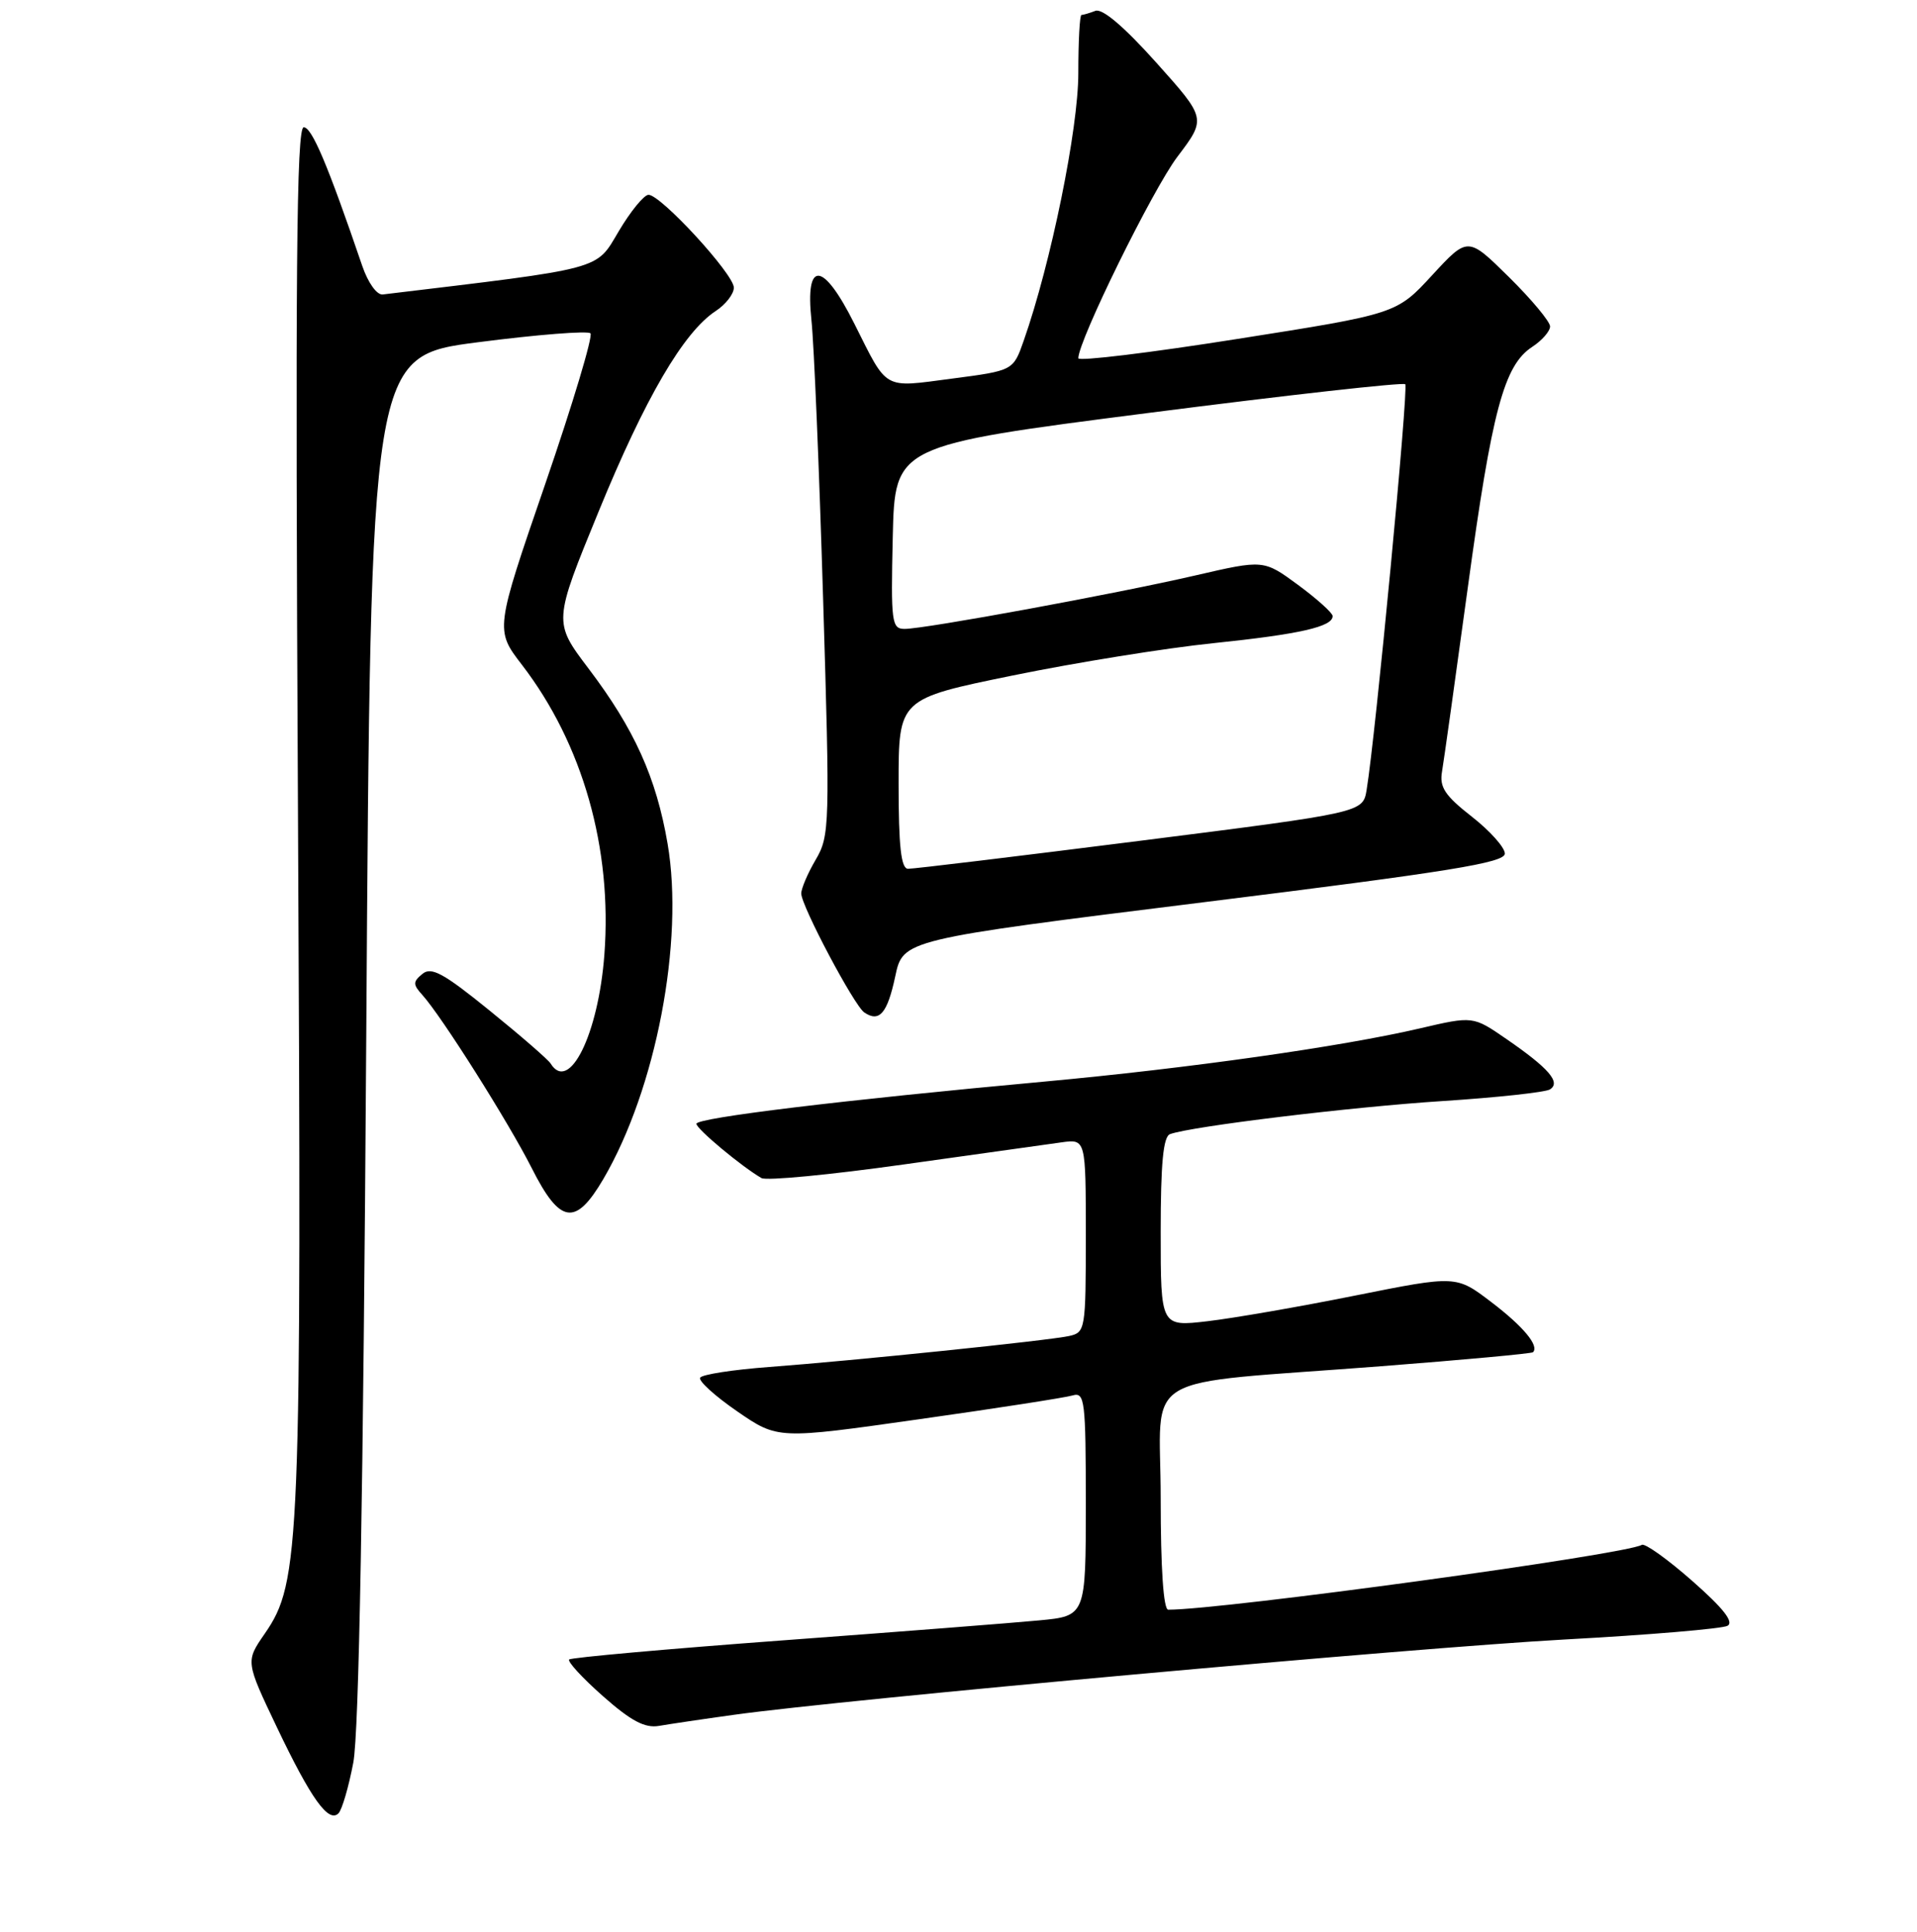 <?xml version="1.0" encoding="UTF-8" standalone="no"?>
<!DOCTYPE svg PUBLIC "-//W3C//DTD SVG 1.1//EN" "http://www.w3.org/Graphics/SVG/1.1/DTD/svg11.dtd" >
<svg xmlns="http://www.w3.org/2000/svg" xmlns:xlink="http://www.w3.org/1999/xlink" version="1.1" viewBox="0 0 256 258">
 <g >
 <path fill="currentColor"
d=" M 47.18 235.43 C 47.94 231.44 48.51 199.65 48.91 138.53 C 49.50 47.56 49.50 47.56 63.85 45.71 C 71.74 44.69 78.49 44.16 78.85 44.52 C 79.21 44.88 76.49 53.94 72.81 64.65 C 66.11 84.13 66.11 84.13 69.71 88.81 C 77.82 99.37 81.78 113.31 80.71 127.50 C 79.91 138.14 76.01 146.05 73.53 142.05 C 73.21 141.53 69.55 138.35 65.40 134.99 C 59.23 129.98 57.60 129.09 56.41 130.08 C 55.13 131.13 55.13 131.49 56.40 132.89 C 58.99 135.76 67.93 149.92 71.02 156.04 C 74.79 163.51 76.85 163.82 80.57 157.48 C 87.60 145.47 91.39 125.72 89.15 112.68 C 87.64 103.86 84.72 97.38 78.59 89.29 C 73.89 83.08 73.89 83.08 79.95 68.30 C 86.15 53.16 91.29 44.35 95.58 41.54 C 96.91 40.67 98.00 39.26 98.00 38.42 C 98.00 36.62 88.23 25.99 86.60 26.02 C 86.00 26.03 84.20 28.23 82.62 30.90 C 79.52 36.12 80.86 35.76 51.12 39.33 C 50.33 39.43 49.15 37.78 48.37 35.50 C 43.76 21.98 41.65 17.00 40.56 17.00 C 39.59 17.00 39.42 36.26 39.79 108.25 C 40.29 206.90 40.11 211.32 35.35 218.21 C 32.79 221.91 32.79 221.91 36.98 230.71 C 41.52 240.23 43.87 243.53 45.20 242.20 C 45.67 241.73 46.56 238.69 47.18 235.43 Z  M 98.00 229.04 C 112.75 226.98 188.88 220.08 208.96 218.98 C 220.21 218.37 230.00 217.54 230.70 217.15 C 231.58 216.65 230.12 214.79 225.99 211.16 C 222.70 208.26 219.66 206.09 219.25 206.34 C 217.16 207.63 163.33 215.00 156.01 215.00 C 155.37 215.00 155.00 209.50 155.00 200.13 C 155.00 182.87 151.38 185.04 184.45 182.48 C 195.42 181.63 204.55 180.79 204.72 180.61 C 205.58 179.76 203.43 177.17 199.16 173.92 C 194.47 170.34 194.47 170.34 180.98 173.04 C 173.57 174.53 164.69 176.07 161.25 176.47 C 155.00 177.20 155.00 177.20 155.00 164.57 C 155.00 155.37 155.34 151.81 156.25 151.48 C 159.11 150.44 180.42 147.85 192.68 147.06 C 199.93 146.59 206.36 145.89 206.98 145.51 C 208.48 144.58 206.83 142.67 201.16 138.77 C 196.71 135.70 196.71 135.70 189.60 137.36 C 179.07 139.81 158.71 142.69 139.50 144.46 C 112.45 146.94 93.00 149.30 93.00 150.10 C 93.00 150.78 99.01 155.80 101.69 157.35 C 102.34 157.73 110.89 156.91 120.69 155.53 C 130.48 154.16 139.96 152.83 141.75 152.58 C 145.00 152.13 145.00 152.13 145.00 165.04 C 145.00 177.63 144.94 177.97 142.75 178.45 C 139.85 179.07 114.10 181.73 102.74 182.58 C 97.91 182.94 93.76 183.58 93.50 184.01 C 93.24 184.43 95.46 186.45 98.45 188.51 C 103.87 192.24 103.87 192.24 122.68 189.57 C 133.03 188.11 142.29 186.67 143.25 186.38 C 144.86 185.91 145.00 187.05 145.00 200.85 C 145.00 215.84 145.00 215.84 138.75 216.43 C 135.31 216.76 119.90 217.96 104.50 219.10 C 89.10 220.24 76.28 221.39 76.01 221.65 C 75.75 221.92 77.77 224.12 80.51 226.54 C 84.27 229.87 86.12 230.84 88.00 230.52 C 89.38 230.28 93.88 229.61 98.00 229.04 Z  M 119.55 130.42 C 120.59 125.50 120.59 125.50 160.79 120.50 C 193.71 116.41 200.99 115.23 200.96 114.00 C 200.94 113.17 198.95 110.95 196.53 109.06 C 192.95 106.26 192.21 105.13 192.57 103.06 C 192.81 101.65 194.36 90.60 196.01 78.50 C 199.24 54.82 200.85 48.80 204.60 46.34 C 205.92 45.48 207.00 44.24 207.00 43.60 C 207.00 42.96 204.53 39.99 201.51 37.01 C 196.02 31.59 196.02 31.59 191.26 36.75 C 186.50 41.92 186.50 41.92 165.25 45.27 C 153.56 47.12 144.00 48.28 144.00 47.85 C 144.00 45.50 153.94 25.29 157.23 20.94 C 161.10 15.83 161.10 15.83 154.41 8.36 C 150.12 3.57 147.21 1.09 146.28 1.45 C 145.49 1.75 144.65 2.00 144.42 2.00 C 144.19 2.00 144.00 5.50 144.00 9.78 C 144.00 17.22 140.35 35.13 136.71 45.50 C 135.31 49.50 135.31 49.50 127.13 50.57 C 117.82 51.79 118.60 52.22 114.10 43.25 C 109.91 34.88 107.51 34.67 108.36 42.75 C 108.70 45.91 109.40 62.67 109.92 80.00 C 110.84 110.28 110.80 111.63 108.94 114.81 C 107.87 116.63 107.00 118.67 107.00 119.34 C 107.00 120.98 114.06 134.31 115.42 135.23 C 117.43 136.60 118.50 135.35 119.55 130.42 Z  M 120.00 104.67 C 120.00 93.34 120.00 93.34 135.25 90.22 C 143.64 88.50 155.68 86.56 162.00 85.91 C 173.59 84.71 178.03 83.70 177.96 82.27 C 177.94 81.85 175.86 79.98 173.34 78.12 C 168.75 74.75 168.75 74.75 159.63 76.86 C 149.03 79.31 123.54 84.00 120.81 84.00 C 119.07 84.00 118.96 83.15 119.22 71.75 C 119.50 59.50 119.50 59.50 153.32 55.16 C 171.93 52.77 187.38 51.04 187.66 51.32 C 188.12 51.79 183.68 98.40 182.50 105.51 C 182.00 108.53 182.00 108.53 152.25 112.30 C 135.89 114.37 121.94 116.06 121.25 116.04 C 120.33 116.01 120.00 113.05 120.00 104.67 Z "/>
</g>
</svg>